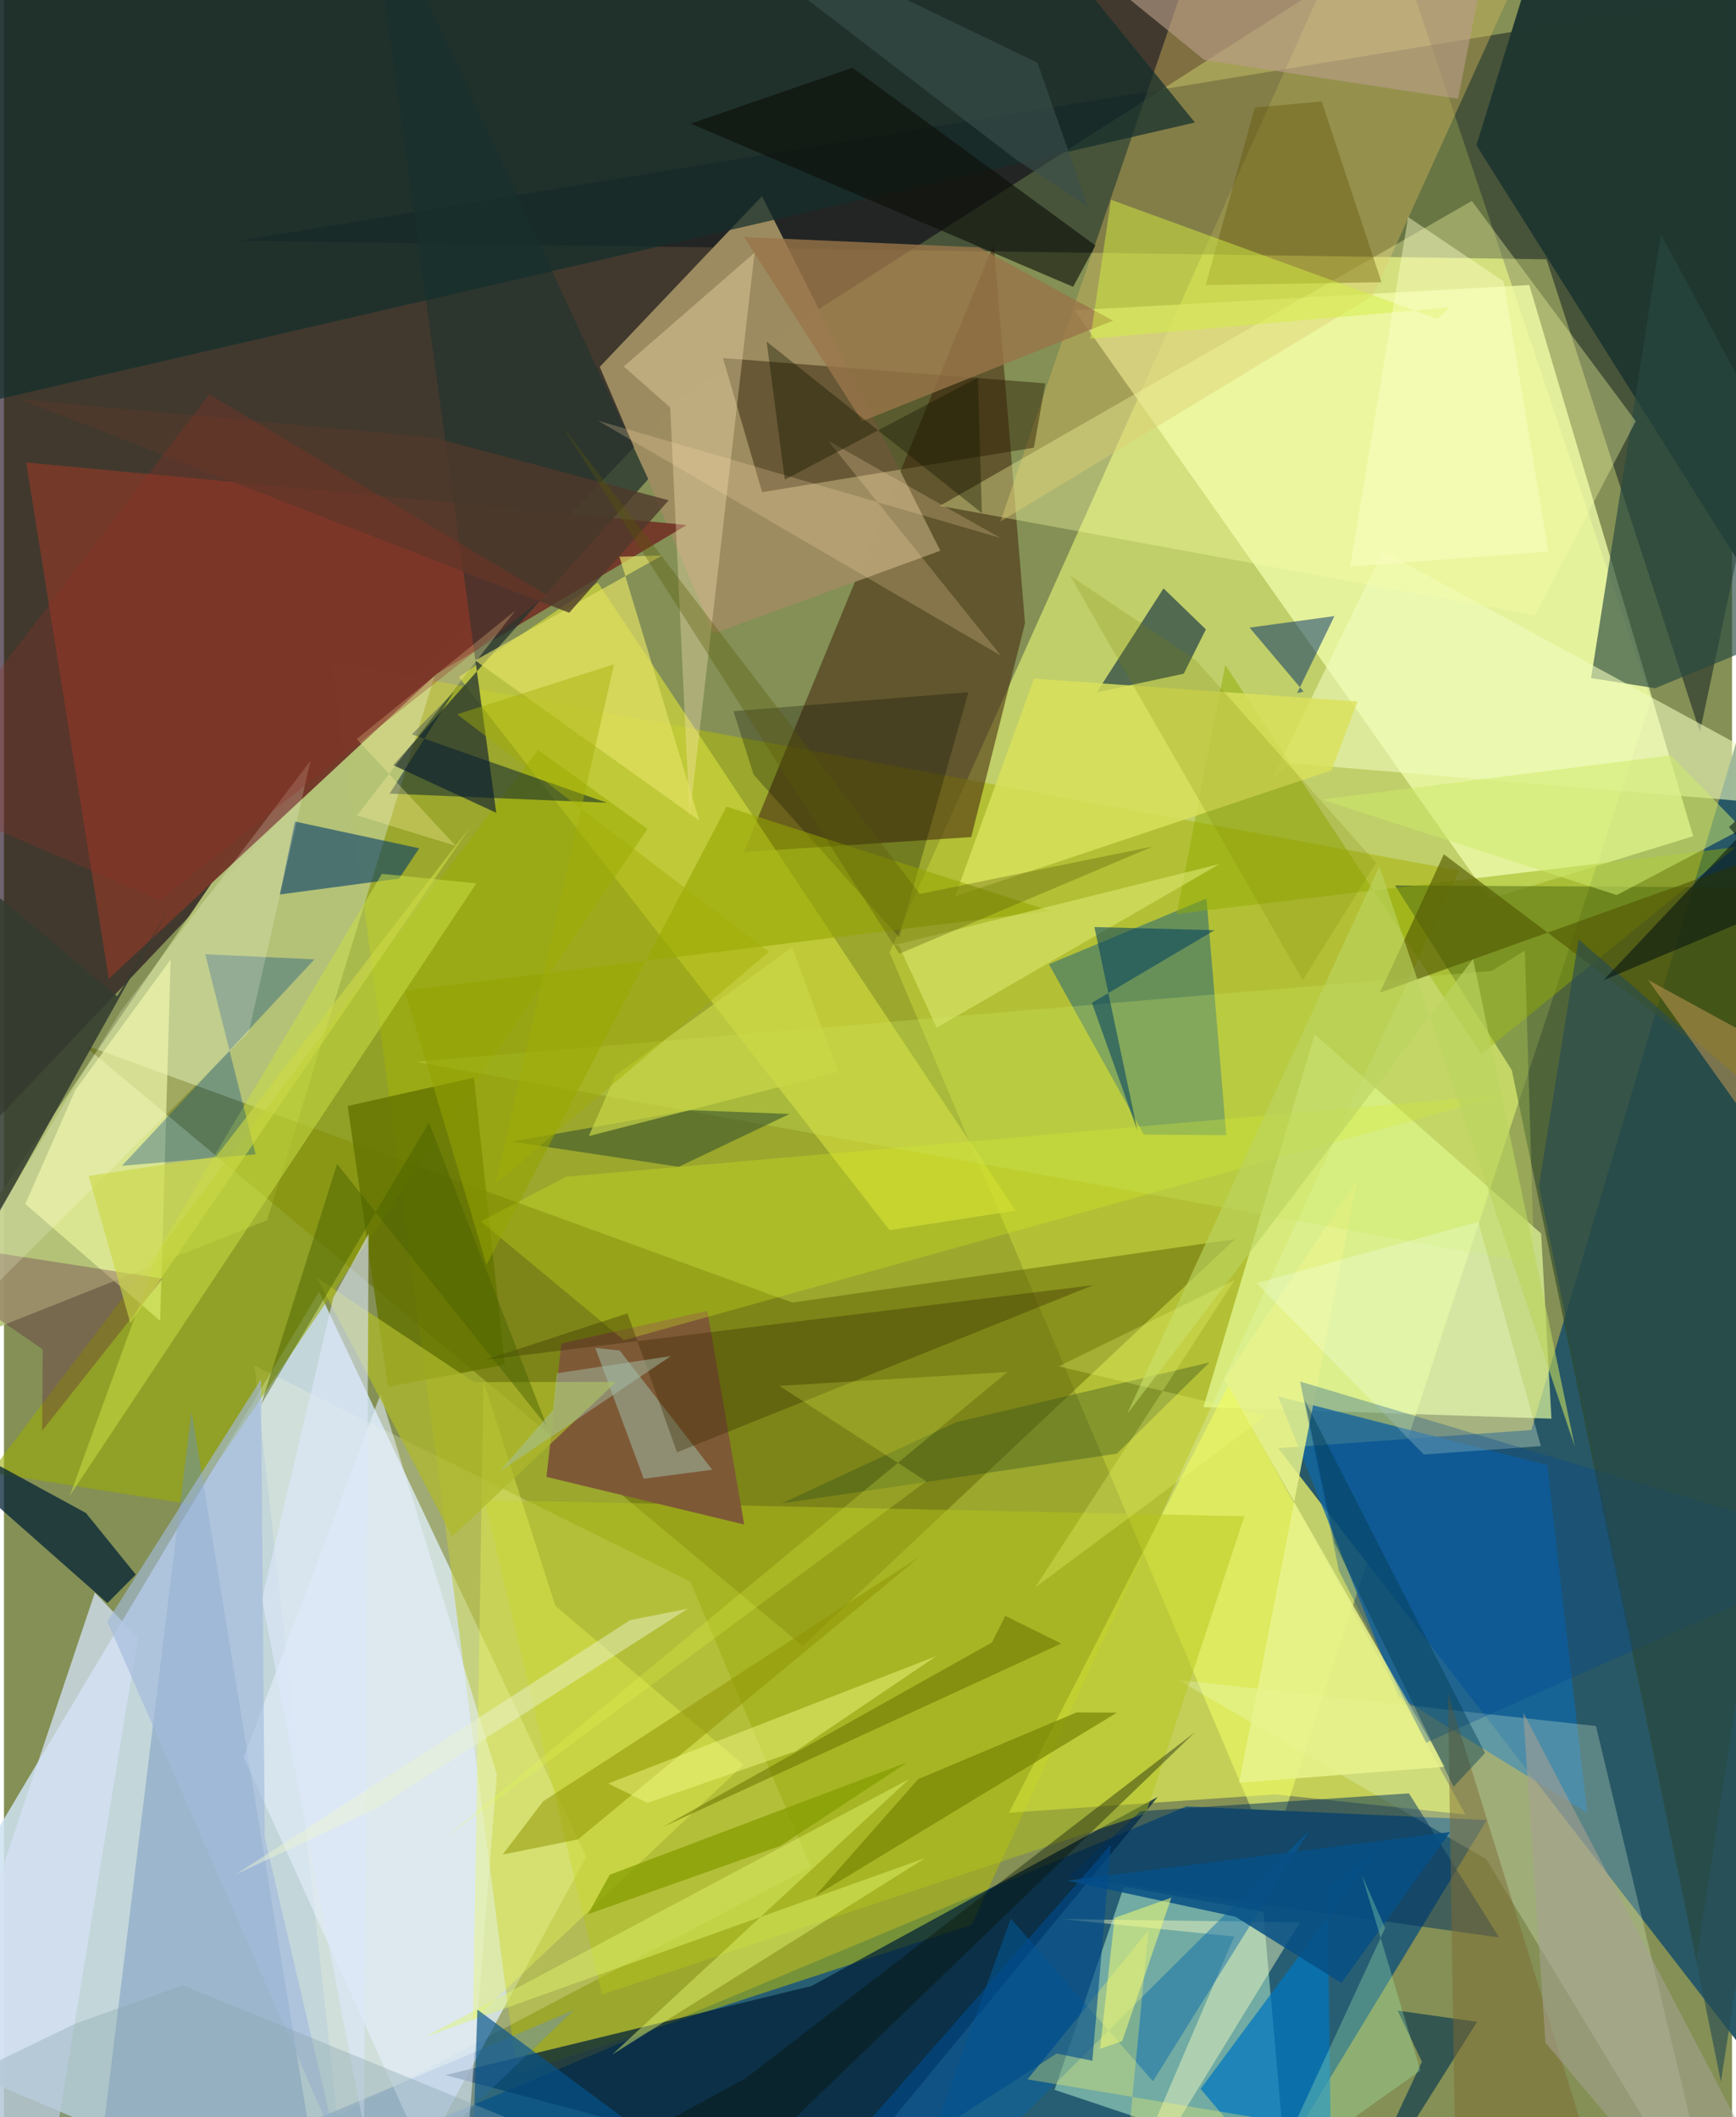 <svg xmlns="http://www.w3.org/2000/svg" width="228" height="278" viewBox="0 0 836 1024"><path fill="#849055" d="M0 0h836v1024H0z"/><path fill="#190418" fill-opacity=".62" d="M-62 603.073l389.915-411.157L724.643-62 2.146-60.668z"/><path fill="#cee1f1" fill-opacity=".855" d="M-62 983.462L179.303 1086 281.7 898.064 152.475 624.695z"/><path fill="#dfef74" fill-opacity=".655" d="M796.832 338.581L612.836 897.2 428.437 460.672 662.508-61.37z"/><path fill="#285866" fill-opacity=".992" d="M738.899 691.652l-122.48 8.76L898 1064.383l-37.028-782.296z"/><path fill="#285e73" fill-opacity=".992" d="M717.38 880.274l-96.097 158.162L64.553 1086l507.489-212.292z"/><path fill="#000e1a" fill-opacity=".459" d="M114.125 116.425L898-12.218l-77.53 366.236-74.244-228.6z"/><path fill="#aab711" fill-opacity=".592" d="M248.128 1002.94l-89.345-682.79 545.185 100.92-235.81 509.886z"/><path fill="#f0fcab" fill-opacity=".78" d="M817.203 404.444L737.912 137.86l-219.93 12.219 200.923 284.624z"/><path fill="#b6c579" fill-opacity=".933" d="M107.728 416.48l101.412-92.138-81.834 265.863L-62 665.45z"/><path fill="#b8f7d2" fill-opacity=".506" d="M541.794 912.552l67.436 12.088 10.91 123.607-111.903-37.493z"/><path fill="#2d4628" fill-opacity=".592" d="M729.461 517.582l-56.472-89.315L898 429.492l-79.241 518.717z"/><path fill="#472c10" fill-opacity=".576" d="M357.957 412.086l120.88-294.001 15.105 183.378-26.007 103.397z"/><path fill="#9d8c61" fill-opacity=".996" d="M288.239 177.438l54.977 129.041 109.771-40.103-86.264-171.51z"/><path fill="#606404" fill-opacity=".502" d="M386.36 796.079L38 505.056l343.455 124.948 214.067-30.653z"/><path fill="#e9ff9e" fill-opacity=".671" d="M748.64 686.158l-5.002-89.544-109.512-96.237-53.86 180.2z"/><path fill="#743a2a" fill-opacity=".992" d="M10.748 223.662l319.558 30.27-121.025 72.022-158.573 147.44z"/><path fill="#f3fd59" fill-opacity=".58" d="M707.01 877.627L592.513 669.823l-106.354 206.94 128.595-8.886z"/><path fill="#002037" fill-opacity=".729" d="M405.203 1054.915l-191.668-51.26 177.126-43.092 167.574-91.507z"/><path fill="#0f69a5" fill-opacity=".737" d="M746.626 708.603l19.307 168.224-91.352-56.346-58.194-145.105z"/><path fill="#ffffe0" fill-opacity=".231" d="M161.246 1023.51L121.19 660.47l210.863 104.477 58.23 138.086z"/><path fill="#d0d83c" fill-opacity=".69" d="M287.31 281.812l-67.22 45.653 208.319 267.51 61.043-9.417z"/><path fill="#d0b459" fill-opacity=".439" d="M755.286-62h-165.86L482.082 252.204l180.236-109.2z"/><path fill="#203731" fill-opacity=".992" d="M872.979 325.471L712.332 70.24 753.172-62 898 33.085z"/><path fill="#3a736f" fill-opacity=".624" d="M591.315 549.036l-9.571-114.478-76.234 31.78 45.91 82.406z"/><path fill="#9bac06" fill-opacity=".584" d="M89.623 727.489l221.68-326.57-52.97-38.229-264.89 349.54z"/><path fill="#6c91bc" fill-opacity=".447" d="M275.706 972.204L43.09 1070.65l47.645-388.11L156.762 1086z"/><path fill="#25342e" fill-opacity=".761" d="M188.369 370.089l123.318-138.382L175.84-62l62.322 455.135z"/><path fill="#edffde" fill-opacity=".263" d="M717.185 899.283L830.368 1086l-60.2-251.175-202.11-22.29z"/><path fill="#261900" fill-opacity=".447" d="M503.808 185.421l-155.965-12.25 18.945 64.873 131.476-21.524z"/><path fill="#254046" fill-opacity=".706" d="M581.454 304.404l-20.486-19.82-32.303 50.307 42.083-9.059z"/><path fill="#274840" fill-opacity=".651" d="M801.618 113.415L898 291.977l-99.184 40.898-31.015-4.908z"/><path fill="#142e2c" fill-opacity=".722" d="M15.079-62H477.57l98.567 121.247L-62 206.782z"/><path fill="#022135" fill-opacity=".741" d="M50.059 775.349l13.719-13.79-24.11-29.766L-62 676.367z"/><path fill="#f0fbbc" fill-opacity=".592" d="M898 392.235L667.047 266.534l-53.334 109.841 8.71-7.198z"/><path fill="#b6c51a" fill-opacity=".475" d="M232.516 725.529l367.59 7.847-47.638 143.748-263.14 87.542z"/><path fill="#f0f9a1" fill-opacity=".647" d="M80.648 464.078L34.593 527.16l-24.27 55.166 65.256 56.54z"/><path fill="#063c6b" fill-opacity=".592" d="M133.447 432.622l57.677-7.673 9.767-14.66-60.106-12.948z"/><path fill="#647400" fill-opacity=".82" d="M166.293 534.937l19.511 135.845 56.45-10.697-14.885-138.88z"/><path fill="#7e5936" d="M358.098 737.347l-95.642-23.023 7.207-64.535 70.622-15.785z"/><path fill="#fbffa7" fill-opacity=".345" d="M740.706 297.558L452.79 244.652 710.125 97.195 789.42 203.69z"/><path fill="#0076bf" fill-opacity=".729" d="M578.926 1010.324L642.673 1086l-2.47-172.356 25.913-21.08z"/><path fill="#d3e1f4" fill-opacity=".765" d="M26.637 1024.948L-62 1086 43.987 770.29l20.804 21.73z"/><path fill="#90aa00" fill-opacity=".475" d="M714.678 509.9l123.084-100.14-270.457 32.28 23.544-120.402z"/><path fill="#e6f1ff" fill-opacity=".561" d="M220.72 1080.835l17.742-222.58-56.274-183.947-66.172 175.617z"/><path fill="#e8f38c" fill-opacity=".847" d="M597.515 862.27l57.231-291.647-64.34 96.471 106.721 187.418z"/><path fill="#997549" fill-opacity=".796" d="M415.172 203.734l-57.117-89.089 113.635 5.01 64.797 35.43z"/><path fill="#fde8b6" fill-opacity=".345" d="M363.144 122.203L331.69 395.439l-9.387-198.366-22.448-19.835z"/><path fill="#dae15c" fill-opacity=".82" d="M642.19 372.627l12.6-33.348-156.474-11.05-38.19 105.295z"/><path fill="#0b0e07" fill-opacity=".604" d="M517.225 138.722L332.249 59.788l78.231-27.036 117.556 85.96z"/><path fill="#fdffc3" fill-opacity=".439" d="M627.002 929.769L531.202 1086l63.974-149.371-83.313-8.437z"/><path fill="#cadf44" fill-opacity=".529" d="M182.85 422.648l45.697 4.585L31.8 723.538l43.89-120.533z"/><path fill="#d7f020" fill-opacity=".294" d="M726.964 529.305L299.902 648.204l-69.23-57.487 41.356-21.58z"/><path fill="#343c30" fill-opacity=".871" d="M54.802 481.887L-62 384.055V693.11L79.786 439.64z"/><path fill="#cbe760" fill-opacity=".282" d="M735.763 459.785l4.52 151.357-540.8-97.537 520.21-43.983z"/><path fill="#eefb58" fill-opacity=".365" d="M226.883 977.294l5.142-309.034 34.694 108.45 91.045 76.832z"/><path fill="#39552e" fill-opacity=".596" d="M380.045 538.792l-53.61 25.536-80.87-12.174 86.357-15.206z"/><path fill="#022e6c" fill-opacity=".506" d="M625.581 335.264l18.071-37.282-41.057 5.569 26.142 30.945z"/><path fill="#545902" fill-opacity=".639" d="M898 396.97V565.2L696.578 413.198l-30.96 66.907z"/><path fill="#00315e" fill-opacity=".502" d="M549.878 876.026l129.82-8.652 43.616 69.702-208.266-29.24z"/><path fill="#f1ffe0" fill-opacity=".314" d="M713.24 590.932L606.015 620.6l80.876 82.901 56.615-4.067z"/><path fill="#090b00" fill-opacity=".275" d="M433.05 453.308l33.563-118.524-113.7 9.191 9.769 30.699z"/><path fill="#e4e265" fill-opacity=".663" d="M227.917 319.419l90.502-50.758-20.642.62L336.41 396.83z"/><path fill="#00448a" fill-opacity=".333" d="M97.4 461.571l24.348 96.733-64.688 5.577 93.176-99.88z"/><path fill="#93a400" fill-opacity=".557" d="M349.578 390.147l156.583 50.41-312.274 38.56 39.56 132.592z"/><path fill="#9cb6a1" fill-opacity=".565" d="M286.064 651.933l11.843 1.274 44.726 57.658-33.128 4.351z"/><path fill="#aeb92b" fill-opacity=".722" d="M216.877 743.23l-65.416-125.151 75.942 50.407 68.768-.113z"/><path fill="#5f4e00" fill-opacity=".361" d="M581.347 137.889l85.066-1.395-28.91-87.442-32.386 2.95z"/><path fill="#004490" fill-opacity=".298" d="M898 749.382l-270.98-81.194 18.785 91.492 42.26 83.198z"/><path fill="#392b00" fill-opacity=".357" d="M325.593 702.452l201.342-80.86-293.888 36.067 68.603-22.454z"/><path fill="#0264ad" fill-opacity=".435" d="M430.096 1086l201.426-200.708-75.67 121.335-68.807-78.714z"/><path fill="#fdf767" fill-opacity=".318" d="M495.146 1005.728l58.6-72.224-14.182 146.16 99.378-49.909z"/><path fill="#dde7fc" fill-opacity=".592" d="M159.361 627.577l-34.522 145.91 49.384 255.856 2.166-432.594z"/><path fill="#001831" fill-opacity=".498" d="M197.33 355.191l20.392-20.586-31.156 49.238 105.13 4.425z"/><path fill="#b99d88" fill-opacity=".624" d="M725.06-62H468.595l112.149 91.054 122.709 18.7z"/><path fill="#727f00" fill-opacity=".659" d="M538.394 828.356l-19.485-.118-76.653 32.276-49.816 56.5z"/><path fill="#04344e" fill-opacity=".624" d="M712.654 977.898l-38.439-5.442 11.756 24.722L644.48 1086z"/><path fill="#d2ee42" fill-opacity=".49" d="M699.444 148.668L525.55 163.856l9.995-67.244 158.071 57.652z"/><path fill="#cfea6c" fill-opacity=".529" d="M780.263 432.914l60.66-32.007-34.504-35.588-168.855 21.37z"/><path fill="#d9e66b" fill-opacity=".627" d="M432.899 457.24l-2.776.036L588.04 417.9l-136.81 79.141z"/><path fill="#324e1d" fill-opacity=".357" d="M460.819 687.834l-84.55 39.313 162.105-24.061 44.83-44.146z"/><path fill="#044360" fill-opacity=".561" d="M548.313 546.703l-20.79-98.313 58.152 1.512-59.363 35.112z"/><path fill="#e2f56c" fill-opacity=".471" d="M445.598 898.72l-151.39 95.037 143.655-133.235L203.695 985.18z"/><path fill="#ffe0ad" fill-opacity=".231" d="M482.241 317.06l-83.56-103.93 83.404 47.055-194.774-56.732z"/><path fill="#06548c" fill-opacity=".663" d="M225.438 1086l29.554-52.838L382.714 1086l-153.69-114.034z"/><path fill="#284c51" fill-opacity=".639" d="M742.586 573.484L830.6 1006.82 898 571.889 761.764 454.36z"/><path fill="#52003c" fill-opacity=".271" d="M18.78 652.694l-.302 39.252 58.205-73.526L-62 596.96z"/><path fill="#8e9201" fill-opacity=".514" d="M241.26 897.004l19.541-25.745L443.126 752.83 277.729 889.645z"/><path fill="#ffffe9" fill-opacity=".204" d="M56.151 489.538l92.152-121.603-29.937 131.433-173.93 173.436z"/><path fill="#f6fc89" fill-opacity=".439" d="M382.887 847.063l68.249-46.093-158.817 61.652 18.988 9.366z"/><path fill="#074f85" fill-opacity=".851" d="M514.316 909.572l81.482 17.49 51.214 32.057 52.639-73.082z"/><path fill="#acfbba" fill-opacity=".286" d="M685.209 1001.442l-72.7 51.545 55.68-120.45-11.31-25.714z"/><path fill="#bf9653" fill-opacity=".545" d="M898 529.949v-122.62 210.464L795.398 473.956z"/><path fill="#a3badc" fill-opacity=".635" d="M126.168 888.653l34.786 149.07L49.996 784.2l74.352-117.069z"/><path fill="#071200" fill-opacity=".384" d="M358.94 1005.127l217.223-167.31L318.713 1086l-19.23-48.466z"/><path fill="#4f392a" fill-opacity=".792" d="M7.642 193.14l265.82 103.23 48.127-54.408-113.887-30.375z"/><path fill="#806b33" fill-opacity=".482" d="M790.976 1060.087l-88.622-2.64-3.832-238.604 76.996 248.885z"/><path fill="#feffc8" fill-opacity=".443" d="M651.229 274.04l95.91-7.233-21.61-130.652-46.232-31.169z"/><path fill="#6a7300" fill-opacity=".557" d="M477.936 794.409l6.478-12.875 27.06 13.388-192.82 88.763z"/><path fill="#496101" fill-opacity=".475" d="M262.7 689.917l-101.544-126.95-36.82 116.445 81.256-136.434z"/><path fill="#fff4a1" fill-opacity=".318" d="M170.62 357.446l47.917 51.661-47.753-14.73 76.62-99.1z"/><path fill="#bbd560" fill-opacity=".635" d="M759.945 699.714l-49.23-235.86-167.369 220.02 122.018-264.795z"/><path fill="#87a3ac" fill-opacity=".357" d="M86.556 960.165l-52.113 18.647L-62 1025.577l367.357 24.13z"/><path fill="#a6a191" fill-opacity=".573" d="M828.488 1086l-82.739-98.002-10.768-159.713 114.551 219.045z"/><path fill="#151700" fill-opacity=".392" d="M473.064 248.144l-1.89-65.513-93.407 49.382-8.826-66.822z"/><path fill="#ebf5cf" fill-opacity=".467" d="M180.812 874.246l149.885-96.116-27.734 5.45-191.008 123.097z"/><path fill="#cbd846" fill-opacity=".624" d="M61.148 640.051L225.81 399.585 102.55 559.43l-61.552 9.335z"/><path fill="#859d01" fill-opacity=".741" d="M293.07 906.723l-10.623 19.152 93.209-33.093 61.486-40.461z"/><path fill="#923125" fill-opacity=".298" d="M75.343 435.288L-46.792 382.68 99.3 190.71l163.276 97.065z"/><path fill="#cad848" fill-opacity=".667" d="M295.872 520.068l-12.948 29.428 120.65-31.068-22.232-60.244z"/><path fill="#004c8d" fill-opacity=".612" d="M526.518 996.704l8.97-104.49L365.806 1086l143.436-92.783z"/><path fill="#e7ff50" fill-opacity=".22" d="M375.122 670.289l71.061 46.171-233.03 172.687 272.358-225.572z"/><path fill="#011010" fill-opacity=".533" d="M773.788 474.114l91.033-38.3-30.292-35.809 68.718-63.216z"/><path fill="#3a504b" fill-opacity=".62" d="M524.49 100.193L489.518 77.1 308.045-62l191.95 92.338z"/><path fill="#f3fe74" fill-opacity=".537" d="M530.243 990.949l7.067-63.337 27.467-9.801-23.809 69.407z"/><path fill="#a5c1a8" fill-opacity=".49" d="M322.642 655.895l-55.1 8.294-1.916 17.762-25.825 29.75z"/><path fill="#a4af06" fill-opacity=".443" d="M295.154 321.282L237.98 572.367l132.107-112.014L219.239 345.49z"/><path fill="#f1fb79" fill-opacity=".278" d="M510.235 660.86l85.1-41.687-96.454 148.597 111.916-83.11z"/><path fill="#7b8100" fill-opacity=".204" d="M628.301 474.1L515.744 278.384l60.858 40.959 87.226 98.002z"/><path fill="#575807" fill-opacity=".333" d="M443.066 432.369L555.8 409.416l-122.64 51.88-163.605-255.953z"/><path fill="#003b51" fill-opacity=".416" d="M701.286 864.195l15.22-16.306-87.182-170.611 14.418 69.038z"/></svg>